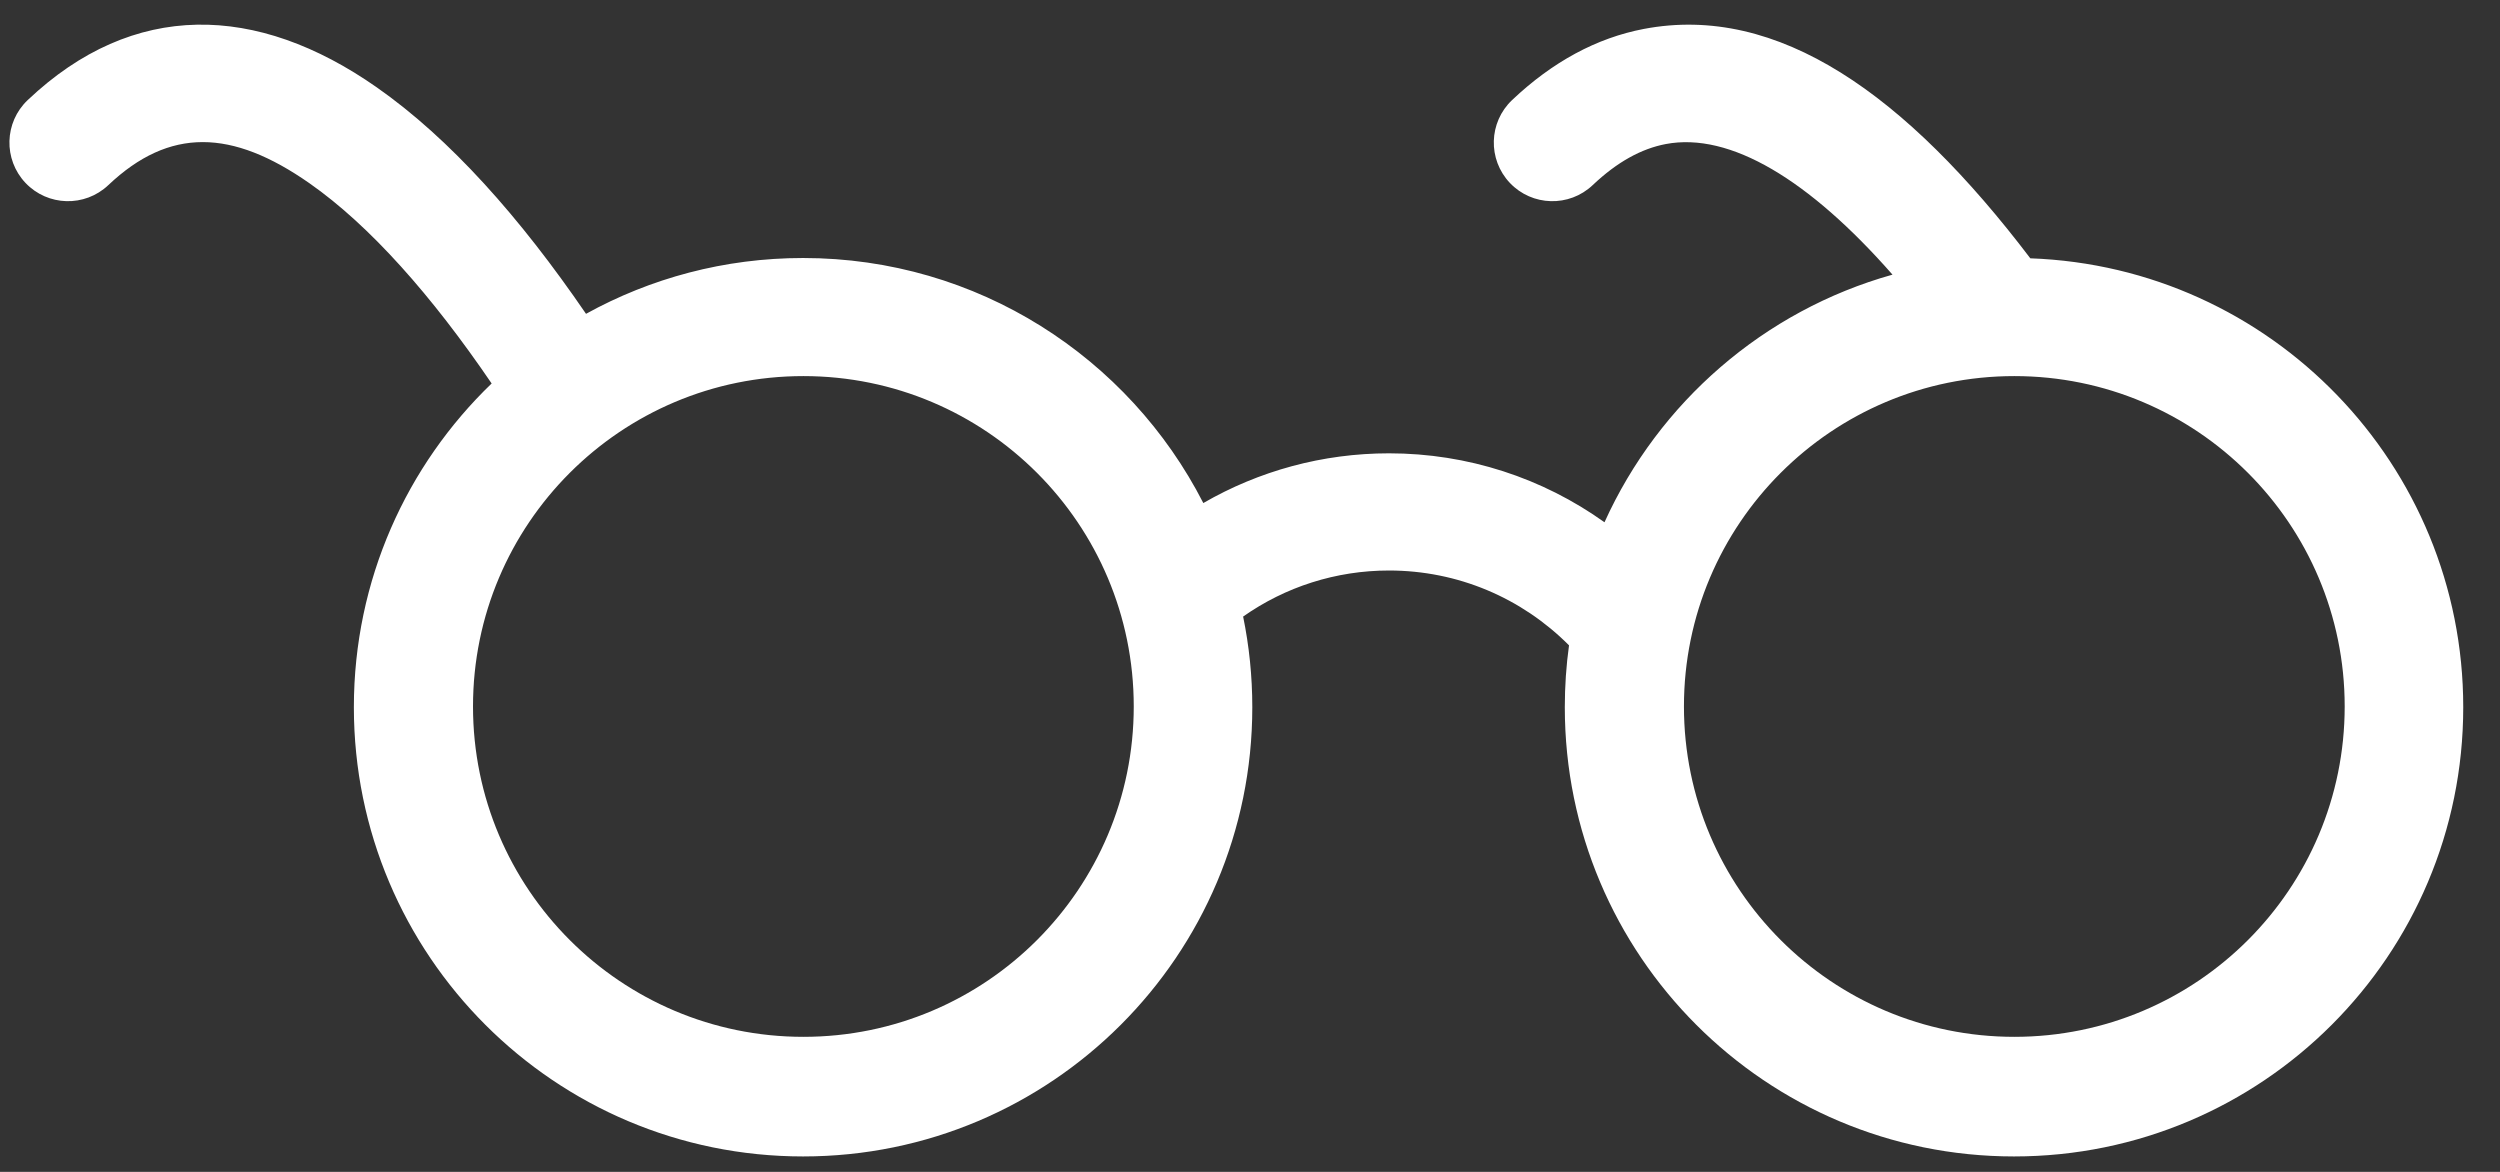 <?xml version="1.0" encoding="UTF-8" standalone="no"?>
<svg width="64px" height="30px" viewBox="0 0 64 30" version="1.1" xmlns="http://www.w3.org/2000/svg" xmlns:xlink="http://www.w3.org/1999/xlink">
    <rect x="0" y="0" width="64" height="30" fill="#333333" stroke="none"/>
    <defs></defs>
    <g stroke="none" stroke-width="1" fill="none" fill-rule="evenodd">
        <g transform="translate(-680, -17)" fill="#FFFFFF">
            <path d="M712.059,35.105 C712.059,41.457 706.91,46.605 700.559,46.605 C694.207,46.605 689.059,41.457 689.059,35.105 C689.059,31.849 690.412,28.909 692.586,26.817 C691.061,24.577 689.471,22.775 687.923,21.692 C685.934,20.301 684.34,20.256 682.773,21.739 C682.171,22.309 681.222,22.283 680.652,21.682 C680.083,21.08 680.108,20.131 680.71,19.561 C683.415,16.999 686.575,17.088 689.642,19.234 C691.519,20.547 693.311,22.562 695.002,25.034 C696.649,24.124 698.543,23.605 700.559,23.605 C705.028,23.605 708.901,26.155 710.805,29.878 C712.228,29.055 713.859,28.605 715.559,28.605 C717.573,28.605 719.489,29.237 721.075,30.37 C722.463,27.303 725.157,24.953 728.448,24.031 C726.317,21.604 724.288,20.374 722.642,20.688 C722.025,20.806 721.406,21.139 720.773,21.739 C720.171,22.309 719.222,22.283 718.652,21.682 C718.083,21.08 718.108,20.131 718.71,19.561 C719.745,18.581 720.876,17.971 722.08,17.741 C725.517,17.085 728.793,19.42 731.976,23.613 C738.134,23.832 743.059,28.894 743.059,35.105 C743.059,41.457 737.91,46.605 731.559,46.605 C725.207,46.605 720.059,41.457 720.059,35.105 C720.059,34.568 720.095,34.039 720.167,33.521 C718.955,32.303 717.314,31.605 715.559,31.605 C714.197,31.605 712.903,32.025 711.824,32.784 C711.978,33.534 712.059,34.31 712.059,35.105 L712.059,35.105 L712.059,35.105 L712.059,35.105 Z M731.567,43.543 C736.238,43.543 740.024,39.756 740.024,35.085 C740.024,30.415 736.238,26.628 731.567,26.628 C726.896,26.628 723.109,30.415 723.109,35.085 C723.109,39.756 726.896,43.543 731.567,43.543 L731.567,43.543 L731.567,43.543 L731.567,43.543 Z M700.567,43.543 C705.238,43.543 709.024,39.756 709.024,35.085 C709.024,30.415 705.238,26.628 700.567,26.628 C695.896,26.628 692.109,30.415 692.109,35.085 C692.109,39.756 695.896,43.543 700.567,43.543 L700.567,43.543 L700.567,43.543 L700.567,43.543 Z"></path>
        </g>
    </g>
</svg>
